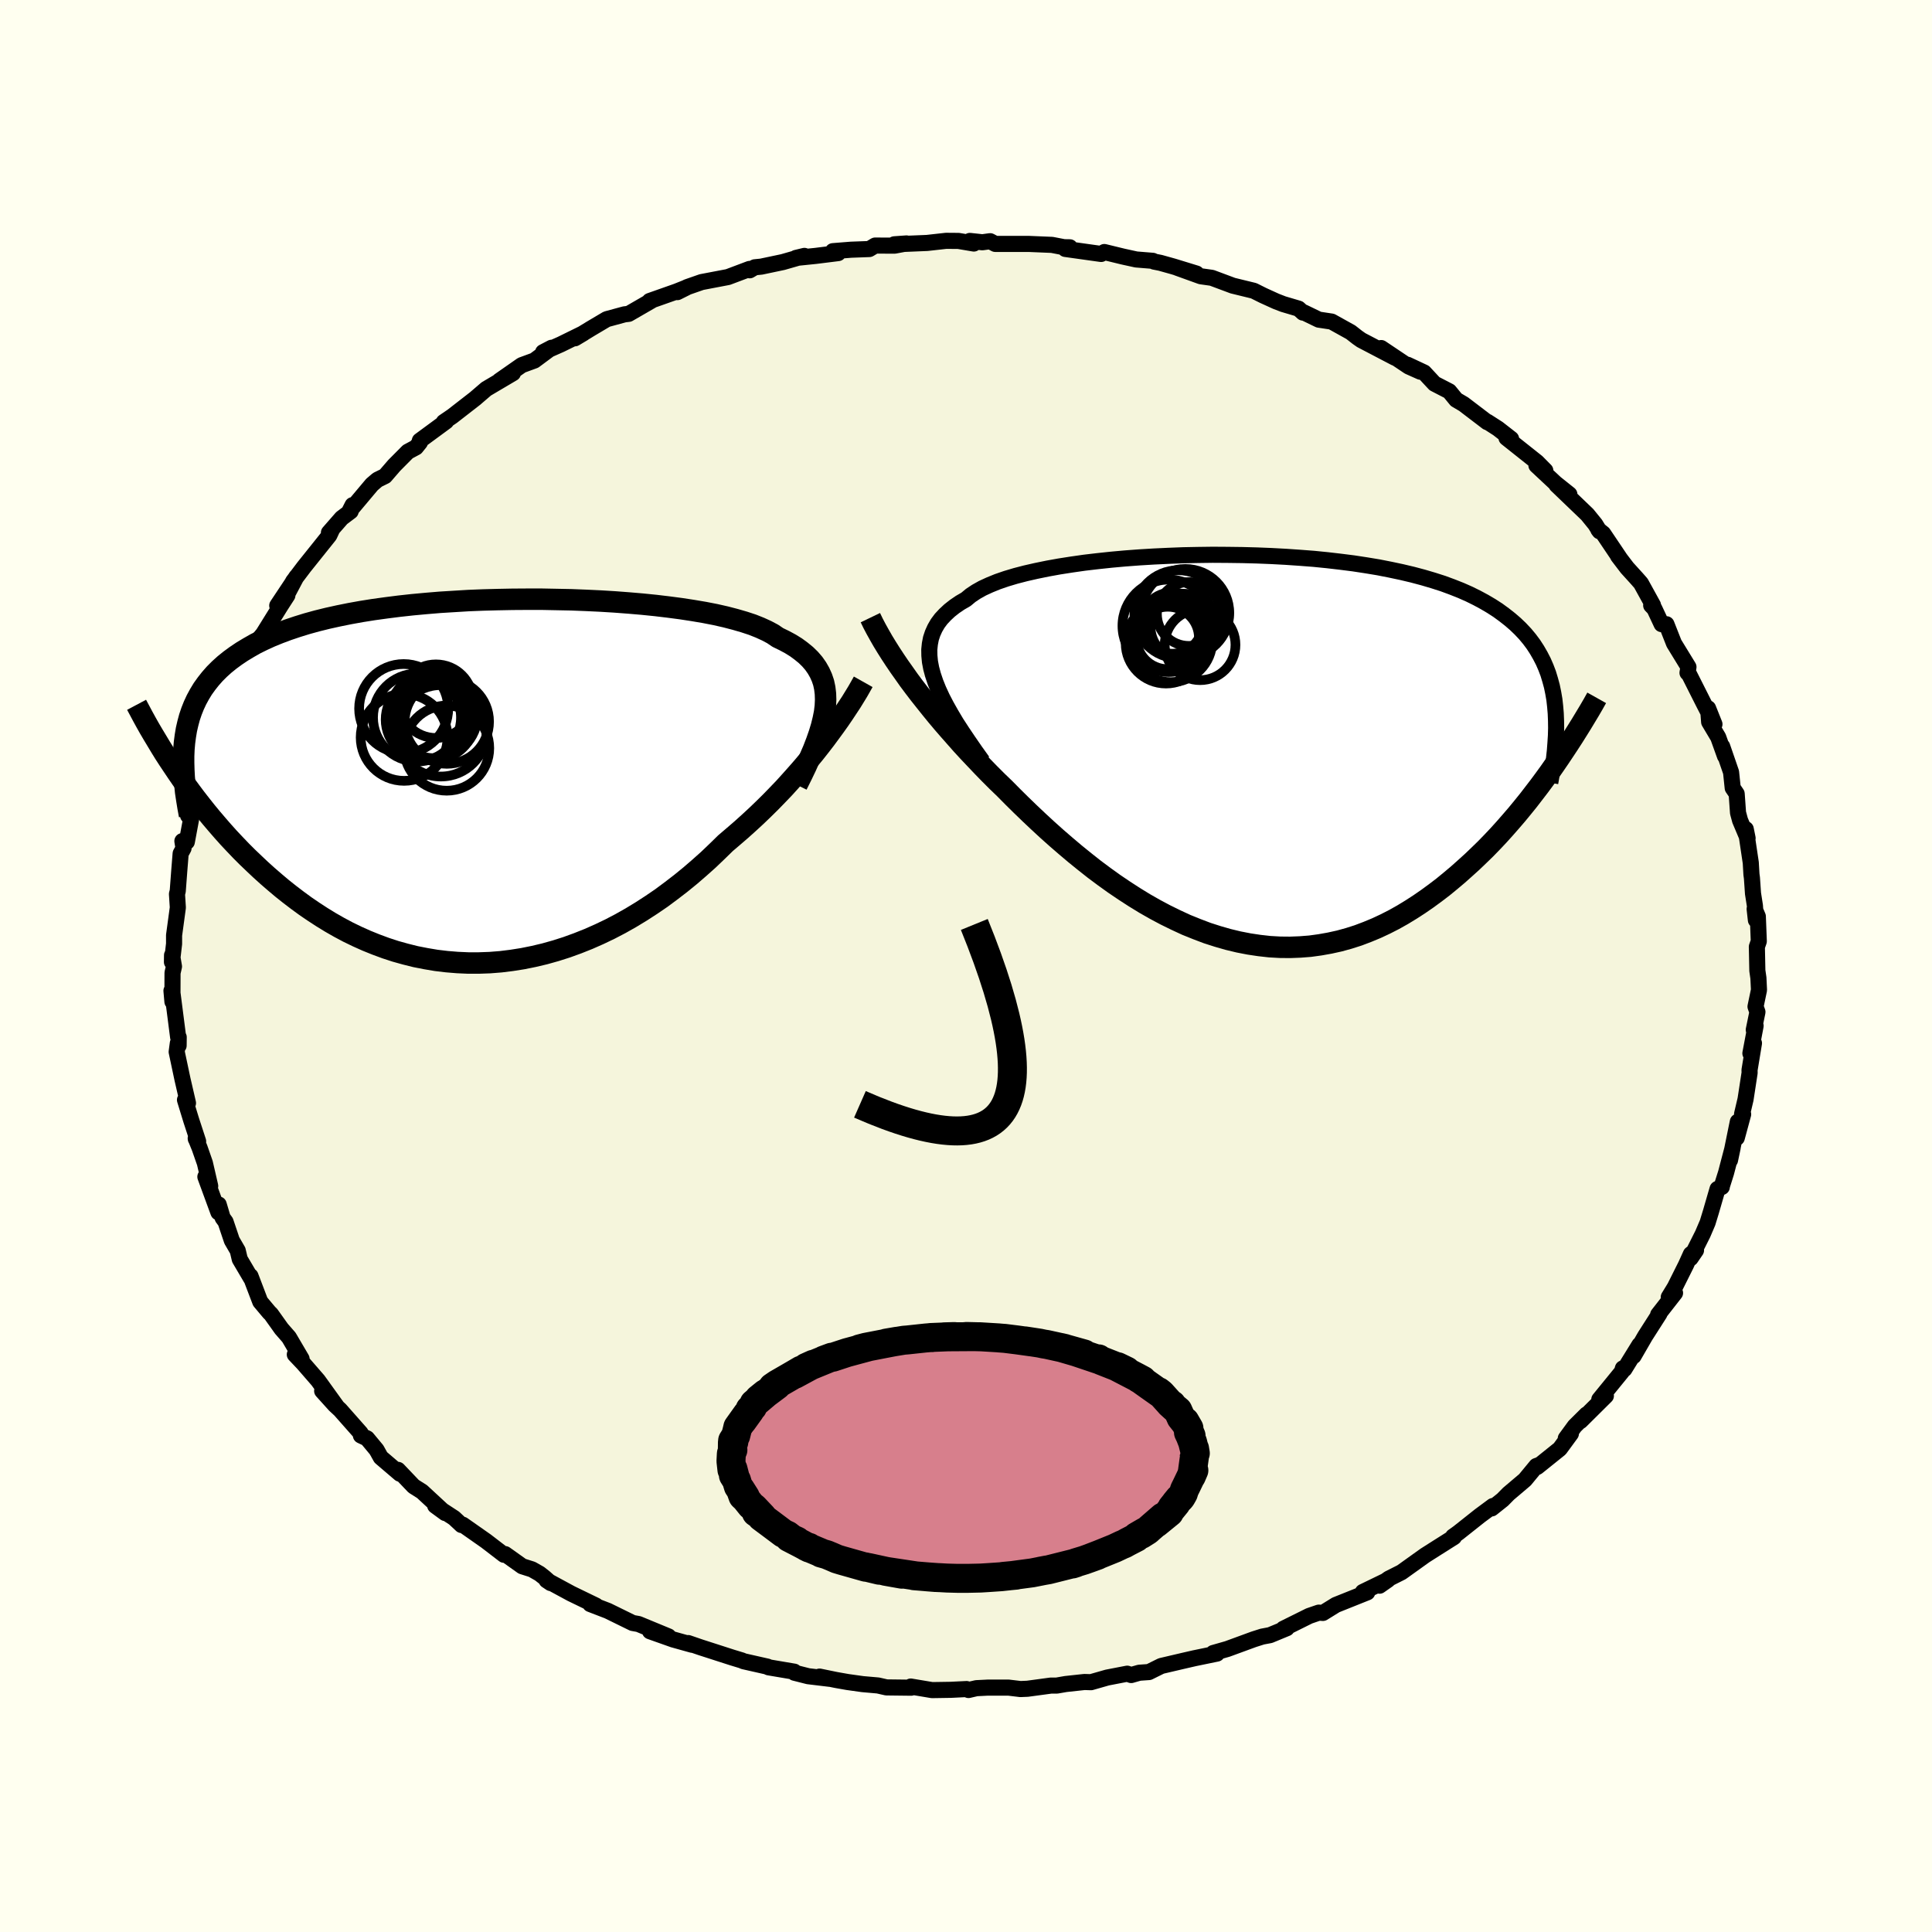 <svg xmlns="http://www.w3.org/2000/svg" width="500" height="500" viewBox="-100 -100 200 200"><defs><clipPath id="c"><path d="m36.21-7.82.03-.65-.02-.61-.07-.59-.12-.56-.18-.53-.23-.51-.28-.49-.33-.47-.38-.44-.43-.42-.49-.4-.53-.39-.58-.36-.63-.34-.68-.33-.53-.36-.62-.33-.7-.32-.78-.31-.85-.28-.93-.27-1-.26-1.06-.24-1.13-.22-1.18-.2-1.24-.19-1.29-.17-1.34-.16-1.38-.14-1.41-.12-1.45-.11-1.47-.09-1.49-.07-1.52-.06-1.52-.03-1.53-.03H5.34l-1.53.01-1.53.03-1.51.04-1.5.06-1.48.09-1.46.09-1.44.12-1.41.13-1.37.15-1.34.17-1.31.18-1.26.2-1.22.22-1.19.24-1.13.25-1.09.27-1.05.29-1 .31-.95.32-.91.34-.86.35-.81.37-.77.38-.72.41-.68.41-.64.43-.6.44-.57.46-.52.47-.49.49-.45.51-.41.52-.38.53-.34.56-.31.57-.27.58-.24.6-.21.62-.17.63-.15.65-.11.66-.09.68-1.23 2.41.45.67.46.67.48.68.5.68.51.68.53.68.54.68.56.68.58.68.59.68.61.68.63.67.64.67.66.66.68.65.7.66.72.65.74.64.76.64.78.62.8.61.82.6.85.58.86.56.88.54.91.52.92.49.95.46.96.43.99.4 1 .37 1.01.33 1.04.29 1.04.26 1.07.21 1.07.18 1.09.13 1.1.09 1.11.05H.35l1.12-.04 1.14-.09 1.13-.14 1.14-.18 1.14-.23 1.14-.27 1.14-.32 1.13-.36 1.13-.41 1.13-.45 1.11-.49 1.11-.53 1.09-.57 1.08-.61 1.07-.65 1.05-.68 1.04-.71 1.01-.75 1-.77.97-.79.95-.82.93-.83.9-.86.88-.86.81-.69.8-.69.79-.71.77-.71.75-.72.73-.72.71-.73.7-.73.67-.74.65-.73.63-.72.61-.73.59-.71.56-.71.54-.7"/></clipPath><clipPath id="b"><path d="m-33.11-7.72-.19-.7-.13-.68-.06-.64-.01-.62.06-.59.11-.57.18-.54.23-.51.29-.5.35-.47.41-.44.46-.43.52-.41.57-.39.62-.36.48-.4.57-.38.66-.37.74-.34.81-.33.9-.31.97-.29 1.04-.27 1.1-.25 1.17-.24 1.22-.22 1.28-.2 1.33-.19 1.36-.16 1.41-.15 1.44-.13 1.47-.11 1.49-.09 1.5-.07 1.53-.06 1.53-.03 1.53-.02 1.53.01 1.53.02 1.51.04 1.5.06 1.49.08 1.46.1 1.44.11 1.4.14 1.38.16 1.34.17 1.31.2 1.27.21 1.22.24 1.18.25 1.14.27 1.09.29 1.05.31 1 .32.95.35.91.36.86.38.81.4.76.41.73.43.68.44.63.46.6.47.57.49.52.5.49.52.45.54.41.55.37.57.34.59.31.6.27.62.24.63.2.66.18.66.14.68.12.7.08.72-.06 6.05-.51.73-.53.73-.54.73-.56.73-.57.74-.59.73-.6.73-.62.72-.63.72-.65.72-.66.7-.68.7-.7.68-.7.67-.73.66-.74.66-.76.64-.78.64-.8.61-.82.6-.84.58-.85.55-.87.53-.89.5-.9.46-.92.43-.94.39-.95.36-.97.31-.98.27-1 .22-1.01.18-1.02.14-1.03.08-1.04.04-1.05-.01-1.06-.06-1.07-.12-1.07-.16-1.08-.21-1.08-.26-1.08-.31-1.09-.35-1.08-.41-1.09-.44-1.08-.5-1.08-.53-1.07-.57-1.07-.61-1.06-.65-1.05-.68-1.05-.71-1.03-.74-1.02-.76-1-.79-1-.81-.97-.82-.96-.83-.95-.85-.92-.85-.9-.85-.89-.86-.86-.85-.84-.85-.78-.75-.76-.76-.74-.76-.73-.77-.72-.76-.7-.76-.68-.77-.67-.76-.65-.75-.63-.75-.61-.75-.59-.74-.58-.73-.55-.72-.53-.71"/></clipPath><filter id="a"><feTurbulence baseFrequency=".05" numOctaves="3" result="noise" type="noise"/><feDisplacementMap in="SourceGraphic" in2="noise" scale="2"/></filter></defs><rect width="100%" height="100%" x="-100" y="-100" fill="ivory"/><path fill="beige" stroke="#000" stroke-linejoin="round" stroke-width="1.667" d="m81.92.48.11.76.06 1.24-.36 1.72.2.56-.38 1.85.19-.42-.54 2.85.37-1.05-.46 2.79.01.27-.42 2.74-.36 1.53.11.03-.66 2.44.11-1.67-.81 3.98.27-1.28-.68 2.59-.46 1.46.02.01-.44.2-.69 2.38-.34 1.11-.5 1.17-1.26 2.51.56-.82-.53.39-.51 1.13-1.15 2.3-.63 1.03.65-.43-1.75 2.24.14-.1-1.49 2.33-1.19 2.06.6-1.16-1.55 2.51-.16-.08-.1.35-2.34 2.87.68-.37-2.62 2.6.62-.68-1.22 1.21-.93 1.27.53-.49-1.15 1.57-2.34 1.88.16-.19-.25.09-1.18 1.43-1.7 1.44-.61.62-1.13.9.13-.25-1.35 1-2.22 1.76-.56.4.09.06-1.82 1.15-1.18.75-2.43 1.74-1.31.66-.32.23-.64.5.87-.61-2.6 1.26.46.04-3.25 1.3-1.34.83-.43-.03-.99.34-2.68 1.33.36-.06-1.74.72-.8.15-.88.28-2.73 1-1.47.42.39.06-2.33.48-1.09.25-2.35.55-1.27.63-1 .07-.84.24-.41-.14-2.07.4-.84.24-.84.24-.68-.02-1.94.21-.92.16h-.6l-2.44.33-.72.03-1.25-.15H2.28l-1.2.06-.82.19-.2-.1-1.63.08-1.94.03-2.21-.37.04.12-2.55-.03-.88-.2-1.59-.14-1.57-.22-1.19-.21-1.7-.35 1.06.23-2.24-.27-1.42-.36-.02-.11-2.66-.45-.11-.07-2.48-.56-.17-.08-.99-.3-3.29-1.06-1.28-.44.42.18-1.97-.55-2.4-.85 1.91.53-3.1-1.28-.61-.11-2.57-1.26-.34-.13-1.48-.57.59.16-2.56-1.24-2.55-1.38.43.29-.63-.56-.52-.41-.79-.45-1.01-.32-1.77-1.26-.12.07-1.85-1.42-2.41-1.69-.13.03-.77-.72-1.96-1.28 1.04.76-2.4-2.22-.87-.55-1.62-1.7.2.4-1.98-1.69-.44-.79-.98-1.18-.64-.3-.03-.25-2.12-2.4-.55-.51-1.31-1.45 1.57 1.69-2-2.78-2.11-2.43.62.71-.91-.96.7.45-1.31-2.23-.77-.88-1.09-1.53-.17-.16-.94-1.12-1.01-2.65.05.22-1.16-1.97-.21-.89-.61-1.05-.65-1.93-.3-.41-.41-1.38-.03.81-1.35-3.68.5.96-.55-2.38-.54-1.55-.41-1.01.01.06.24.25-.71-2.17-.65-2.12.31.33-.57-2.47-.6-2.83.12-.9.08.25.01-.87h-.06l-.63-4.91-.06.1.1 1.13.01-2.98.15-.66-.2-1.17-.01.71.22-1.89v-.88l.39-2.87-.09-1.4.08-.31.15-2 .15-1.88.3-.55-.12-.74.46.08.72-3.86-.59 1.14.63-.96.36-1.2.21-1.95.87-2.21.07-.49-.32.84 1.5-3.73.18-.52-.17-.17.75-1.16.35-.83.26-.49 1.18-2.6.97-1.49-.07.09.12-.86.89-1.09 1.79-2.88.71-1.1-1.05 1.06 1.99-2.99-.81 1.53.45-1.03 1.15-1.52 2.61-3.26.28-.6-.32.32 1.32-1.51.93-.7.2-.64-.32.63 2.32-2.76.57-.49.79-.39.95-1.1 1.41-1.42.84-.45.41-.51-.01-.18 2.72-2-.24.07.88-.6 2.42-1.88-.03.02 1.13-.97 2.76-1.63-1.41.79 2.32-1.62 1.31-.48L-42.9-64l-.88.46 1.83-.81 2.34-1.15-.87.52 1.62-.99 1.67-.99 1.84-.5.43-.05 2.39-1.38-.22.05 2.78-.98 1.03-.41-.94.47 1.02-.52 1.49-.52 2.73-.52 2.23-.84.02.14.52-.31.68-.07 2.23-.47 2.23-.64-.87.21 2.04-.21 2.33-.29-.55-.2 1.88-.15 1.89-.07.6-.36 2.01.01 1.24-.23-1.26.09 3.39-.14 1.97-.22 1.28.01 1.59.27-.41-.27 1.29.14.81-.11.53.28H6.5l2.4.1 1.24.24.61.01-.47.17 3.71.52.33-.2 1.93.47 1.37.3 1.72.14.13.08.65.13 1.36.38 2.38.73-1.99-.6 2.44.88 1.14.16 2.17.81 2.17.53.96.48 1.34.61.75.29 1.59.47.45.41.09-.02 1.55.75 1.33.2 1.98 1.1.69.54.4.28 3.48 1.82-1.42-1 2.85 1.91 1.21.54-1.33-.72 1.71.8 1.08 1.16 1.53.79.71.87.78.46 2.44 1.86.02-.03 1.09.7 1.36 1.06-.48-.1 3.16 2.51.86.87-.92-.53 1.97 1.84 1.44 1.15-1.33-.97 3.19 3.06.82 1.01.45.73-.13-.17.5.4 1.71 2.54-.17-.21.94 1.23.99 1.09.44.5 1.25 2.27-.19.02.33.34.75 1.6.5.01.78 1.98 1.5 2.45-.1.6.04-.09 1.17 2.32.5.99 1.08 2.1-.66-1.65.11 1.42.94 1.58.7 1.95-.29-1 .92 2.67.17 1.63.41.6.14 1.97.21.78.78 1.85-.19-.94.52 3.48.07 1.21.05.37.11 1.6.2 1.28.1 1.48-.13-1.16.33.78.1 2.57-.2.57.05 2.47.11.76" filter="url(#a)"/><path fill="#fff" d="m-33.11-7.72-.19-.7-.13-.68-.06-.64-.01-.62.06-.59.11-.57.18-.54.23-.51.29-.5.35-.47.41-.44.46-.43.52-.41.57-.39.62-.36.48-.4.57-.38.66-.37.74-.34.81-.33.9-.31.97-.29 1.04-.27 1.1-.25 1.17-.24 1.22-.22 1.28-.2 1.33-.19 1.36-.16 1.41-.15 1.44-.13 1.47-.11 1.49-.09 1.5-.07 1.53-.06 1.53-.03 1.53-.02 1.53.01 1.53.02 1.51.04 1.5.06 1.49.08 1.46.1 1.44.11 1.4.14 1.38.16 1.34.17 1.31.2 1.27.21 1.22.24 1.18.25 1.14.27 1.09.29 1.05.31 1 .32.95.35.91.36.86.38.81.4.76.41.73.43.68.44.63.46.6.47.57.49.52.5.49.52.45.54.41.55.37.57.34.59.31.6.27.62.24.63.2.66.18.66.14.68.12.7.08.72-.06 6.05-.51.73-.53.73-.54.73-.56.73-.57.74-.59.73-.6.73-.62.72-.63.72-.65.72-.66.7-.68.7-.7.68-.7.67-.73.66-.74.66-.76.64-.78.64-.8.61-.82.6-.84.58-.85.55-.87.53-.89.5-.9.46-.92.43-.94.39-.95.36-.97.31-.98.27-1 .22-1.01.18-1.02.14-1.03.08-1.04.04-1.05-.01-1.06-.06-1.07-.12-1.07-.16-1.08-.21-1.08-.26-1.08-.31-1.09-.35-1.08-.41-1.09-.44-1.08-.5-1.08-.53-1.07-.57-1.07-.61-1.06-.65-1.05-.68-1.05-.71-1.03-.74-1.02-.76-1-.79-1-.81-.97-.82-.96-.83-.95-.85-.92-.85-.9-.85-.89-.86-.86-.85-.84-.85-.78-.75-.76-.76-.74-.76-.73-.77-.72-.76-.7-.76-.68-.77-.67-.76-.65-.75-.63-.75-.61-.75-.59-.74-.58-.73-.55-.72-.53-.71" filter="url(#a)" transform="translate(29.7 -22.39)"/><path fill="#fff" d="m36.21-7.82.03-.65-.02-.61-.07-.59-.12-.56-.18-.53-.23-.51-.28-.49-.33-.47-.38-.44-.43-.42-.49-.4-.53-.39-.58-.36-.63-.34-.68-.33-.53-.36-.62-.33-.7-.32-.78-.31-.85-.28-.93-.27-1-.26-1.06-.24-1.13-.22-1.18-.2-1.24-.19-1.29-.17-1.34-.16-1.38-.14-1.41-.12-1.45-.11-1.47-.09-1.49-.07-1.52-.06-1.52-.03-1.53-.03H5.34l-1.53.01-1.53.03-1.51.04-1.5.06-1.48.09-1.46.09-1.44.12-1.41.13-1.37.15-1.34.17-1.31.18-1.26.2-1.22.22-1.19.24-1.13.25-1.09.27-1.05.29-1 .31-.95.32-.91.34-.86.35-.81.37-.77.38-.72.41-.68.41-.64.43-.6.44-.57.46-.52.47-.49.49-.45.51-.41.52-.38.53-.34.56-.31.57-.27.58-.24.6-.21.62-.17.63-.15.65-.11.66-.09.68-1.23 2.41.45.67.46.67.48.68.5.68.51.68.53.68.54.68.56.68.58.68.59.68.61.68.63.67.64.67.66.66.68.65.7.66.72.65.74.64.76.64.78.62.8.61.82.6.85.58.86.56.88.54.91.52.92.49.95.46.96.43.99.4 1 .37 1.01.33 1.04.29 1.04.26 1.07.21 1.07.18 1.09.13 1.1.09 1.11.05H.35l1.12-.04 1.14-.09 1.13-.14 1.14-.18 1.14-.23 1.14-.27 1.14-.32 1.13-.36 1.13-.41 1.13-.45 1.11-.49 1.11-.53 1.09-.57 1.08-.61 1.07-.65 1.05-.68 1.04-.71 1.01-.75 1-.77.97-.79.95-.82.93-.83.9-.86.88-.86.81-.69.8-.69.79-.71.77-.71.75-.72.73-.72.71-.73.7-.73.67-.74.65-.73.63-.72.61-.73.59-.71.56-.71.54-.7" filter="url(#a)" transform="translate(-50.77 -19.1)"/><g fill="none" stroke="#000" transform="translate(29.7 -22.39)"><path stroke-linejoin="round" stroke-width="1.667" d="m-27.98 1.21-.76-1.06-.71-1.03-.66-.98-.61-.94-.54-.91-.49-.87-.43-.83-.37-.8-.31-.77-.25-.74-.19-.7-.13-.68-.06-.64-.01-.62.06-.59.11-.57.18-.54.23-.51.29-.5.35-.47.41-.44.46-.43.52-.41.57-.39.62-.36.48-.4.57-.38.66-.37.74-.34.81-.33.9-.31.97-.29 1.04-.27 1.1-.25 1.17-.24 1.22-.22 1.28-.2 1.33-.19 1.36-.16 1.41-.15 1.44-.13 1.47-.11 1.49-.09 1.5-.07 1.53-.06 1.53-.03 1.53-.02 1.53.01 1.53.02 1.51.04 1.5.06 1.49.08 1.46.1 1.44.11 1.4.14 1.38.16 1.34.17 1.31.2 1.27.21 1.22.24 1.18.25 1.14.27 1.09.29 1.05.31 1 .32.95.35.91.36.86.38.81.4.76.41.73.43.68.44.63.46.6.47.57.49.52.5.49.52.45.54.41.55.37.57.34.59.31.6.27.62.24.63.2.66.18.66.14.68.12.7.08.72.06.72.03.75.01.75-.02.77-.05.79-.06.79-.09.82-.11.82-.13.83-.15.85" filter="url(#a)"/><path stroke-linejoin="round" stroke-width="2.222" d="m-39.6-13.67.28.58.31.59.34.61.36.63.39.64.41.65.44.67.46.68.49.69.5.71.53.71.55.72.58.73.59.74.61.75.63.75.65.75.67.76.68.77.7.76.72.76.73.77.74.76.76.76.78.75.84.85.86.85.89.86.9.85.92.85.95.85.96.83.97.82 1 .81 1 .79 1.02.76 1.03.74 1.05.71 1.05.68 1.06.65 1.07.61 1.07.57 1.08.53 1.08.5 1.09.44 1.08.41 1.09.35 1.08.31 1.08.26 1.08.21 1.07.16 1.07.12 1.06.06 1.05.01 1.04-.04 1.03-.08 1.02-.14 1.01-.18 1-.22.98-.27.97-.31.95-.36.94-.39.92-.43.9-.46.89-.5.87-.53.85-.55.84-.58.82-.6.8-.61.78-.64.76-.64.74-.66.73-.66.7-.67.7-.68.68-.7.66-.7.65-.72.63-.72.62-.72.6-.73.59-.73.57-.74.56-.73.54-.73.53-.73.51-.73.5-.73.48-.72.47-.71.46-.71.44-.7.43-.69.41-.68.41-.68.39-.67.37-.66" filter="url(#a)"/><circle cx="-8.357" cy="-13.113" r="3.178" clip-path="url(#b)" filter="url(#a)"/><circle cx="-7.712" cy="-14.023" r="4.556" clip-path="url(#b)" filter="url(#a)"/><circle cx="-8.817" cy="-11.568" r="3.234" clip-path="url(#b)" filter="url(#a)"/><circle cx="-6.632" cy="-14.048" r="3.304" clip-path="url(#b)" filter="url(#a)"/><circle cx="-5.467" cy="-10.863" r="3.662" clip-path="url(#b)" filter="url(#a)"/><circle cx="-6.997" cy="-14.158" r="4.554" clip-path="url(#b)" filter="url(#a)"/><circle cx="-8.997" cy="-11.023" r="4.172" clip-path="url(#b)" filter="url(#a)"/><circle cx="-8.512" cy="-11.298" r="4.306" clip-path="url(#b)" filter="url(#a)"/><circle cx="-7.197" cy="-12.748" r="3.404" clip-path="url(#b)" filter="url(#a)"/><circle cx="-8.722" cy="-12.828" r="4.782" clip-path="url(#b)" filter="url(#a)"/></g><g fill="none" stroke="#000" transform="translate(-50.77 -19.1)"><path stroke-linejoin="round" stroke-width="2.222" d="m33.27.35.49-.98.45-.94.4-.9.37-.86.32-.83.28-.8.23-.76.18-.73.14-.7.08-.67.03-.65-.02-.61-.07-.59-.12-.56-.18-.53-.23-.51-.28-.49-.33-.47-.38-.44-.43-.42-.49-.4-.53-.39-.58-.36-.63-.34-.68-.33-.53-.36-.62-.33-.7-.32-.78-.31-.85-.28-.93-.27-1-.26-1.06-.24-1.13-.22-1.18-.2-1.24-.19-1.29-.17-1.34-.16-1.38-.14-1.41-.12-1.45-.11-1.47-.09-1.49-.07-1.52-.06-1.52-.03-1.53-.03H5.34l-1.53.01-1.53.03-1.51.04-1.5.06-1.48.09-1.46.09-1.44.12-1.41.13-1.37.15-1.34.17-1.31.18-1.26.2-1.22.22-1.19.24-1.13.25-1.09.27-1.05.29-1 .31-.95.32-.91.34-.86.35-.81.37-.77.38-.72.41-.68.41-.64.43-.6.44-.57.46-.52.47-.49.49-.45.51-.41.52-.38.53-.34.56-.31.57-.27.58-.24.6-.21.62-.17.63-.15.65-.11.66-.09.68-.06.69-.03.71v.72l.02.73.04.75.07.76.08.78.12.79.13.8.15.81" filter="url(#a)"/><path stroke-linejoin="round" stroke-width="2.222" d="m40.13-10.32-.27.48-.29.51-.33.54-.35.57-.39.59-.41.62-.43.63-.47.66-.49.67-.51.69-.54.7-.56.71-.59.71-.61.73-.63.72-.65.73-.67.74-.7.73-.71.73-.73.72-.75.72-.77.71-.79.71-.8.69-.81.69-.88.86-.9.86-.93.83-.95.82-.97.79-1 .77-1.01.75-1.04.71-1.05.68-1.07.65-1.08.61-1.09.57-1.11.53-1.11.49-1.13.45-1.13.41-1.13.36-1.14.32-1.14.27-1.14.23-1.14.18-1.13.14-1.14.09-1.12.04H-.77l-1.11-.05-1.1-.09-1.09-.13-1.07-.18-1.07-.21-1.04-.26-1.04-.29-1.01-.33-1-.37-.99-.4-.96-.43-.95-.46-.92-.49-.91-.52-.88-.54-.86-.56-.85-.58-.82-.6-.8-.61-.78-.62-.76-.64-.74-.64-.72-.65-.7-.66-.68-.65-.66-.66-.64-.67-.63-.67-.61-.68-.59-.68-.58-.68-.56-.68-.54-.68-.53-.68-.51-.68-.5-.68-.48-.68-.46-.67-.45-.67-.44-.66-.42-.65-.4-.65-.39-.65-.38-.63-.37-.63-.35-.62-.34-.62-.32-.6-.32-.6" filter="url(#a)"/><circle cx="-4.142" cy="-6.303" r="3.992" clip-path="url(#c)" filter="url(#a)"/><circle cx="-7.397" cy="-4.563" r="4.496" clip-path="url(#c)" filter="url(#a)"/><circle cx="-5.117" cy="-6.408" r="4.188" clip-path="url(#c)" filter="url(#a)"/><circle cx="-6.062" cy="-6.618" r="4.552" clip-path="url(#c)" filter="url(#a)"/><circle cx="-2.987" cy="-3.453" r="4.406" clip-path="url(#c)" filter="url(#a)"/><circle cx="-4.307" cy="-6.938" r="4.524" clip-path="url(#c)" filter="url(#a)"/><circle cx="-2.972" cy="-6.198" r="4.368" clip-path="url(#c)" filter="url(#a)"/><circle cx="-7.442" cy="-7.548" r="4.612" clip-path="url(#c)" filter="url(#a)"/><circle cx="-4.102" cy="-8.313" r="3.81" clip-path="url(#c)" filter="url(#a)"/><circle cx="-3.587" cy="-5.248" r="4.734" clip-path="url(#c)" filter="url(#a)"/></g><path fill="none" stroke="#000" stroke-linejoin="round" stroke-width="3" d="M-10.98 14.32Q12.7 24.75.86-4.302" filter="url(#a)"/><path fill="#D77F8C" stroke="#000" stroke-linejoin="round" stroke-width="3" d="m23.57 50.24.1.4-.21 1.52.07-.24-.2.89.26-.6-.78 1.62-.19.38-.12.38-.21.37-.1.13-.49.49.37-.45-.75.94.43-.44-.75.92.05.02-1.35 1.1.68-.63-1.35 1.17-.24.22-.65.41.39-.28-.86.5-.04.1-.91.47-.34.19-.25.1-.74.35-1.58.64-1.14.44.94-.34-1.39.5-.86.26-.33.13.34-.11-2.83.71-.8.14h.02l.62-.12-1.52.3-1.05.14-.89.12.27-.02-1.37.13.75-.07-.92.1-1.33.09-.81.05-1.34.03H-.86l-1.11-.03-.7-.04-.27-.01-1.25-.09 1 .08-1.94-.16-.25-.02.24.02-3.19-.48 1.69.3-1.7-.31-1.74-.38 1.11.28-1.46-.35.05.04-2.51-.71-.49-.15-.5-.22-.53-.22-.6-.17.04-.01-1.55-.65.27.07.01.07-.82-.44-1.26-.65.81.36-.47-.2-.5-.39-.43-.2-1.24-.93-1.02-.76-.15-.23-.39-.24.63.43-.86-.91-.31-.25-.57-.71-.28-.26-.26-.73.52.82-.73-1.1-.19-.63-.32-.51-.04-.64.22.85-.3-1.01-.03.24-.1-.9.04-.77.16-.39-.06.11.01-.89.14-.02.06-.39-.18.23.32-.51.16-.63.06-.26.95-1.33-.47.69.77-1.07.01-.13.27-.25.15-.35 1.18-1-.69.52.68-.55-.08.09 1.27-.95-.43.19.47-.32 1.04-.6.81-.47.63-.37-.67.43 1.92-1.04-.71.32.23-.09 1.93-.79-.36.13.81-.3h.13l1.46-.48 2.34-.63-.24.05-.81.2.65-.17 1.76-.34 1.46-.28-1.11.19 1.84-.3.38-.03 1.86-.2.72-.06-.05.02-.15-.01 2.47-.1-1.06.03 3.08-.02-.78-.02 1.59.04-.19-.01 1.98.12h-.07l.67.05 1.28.16 1.44.2-.63-.1 1.51.23.42.09.32.05 1.87.41-.43-.1 2.02.59-1.55-.47 1.96.55-.94-.24 2.61.88-.17-.13.22.16 2.03.8-.28-.15.91.44-.98-.42 2.08 1.08.56.3-.39-.18.2.11.7.5 1.33.94-.19-.19.28.22.9 1 .21.13-.19-.1.52.47.3.25.32.72.39.49.43.62-.41-.71.63 1.48-.27-.35.18.38.25.64.28 1.14-.08-.48.05.64" filter="url(#a)"/></svg>